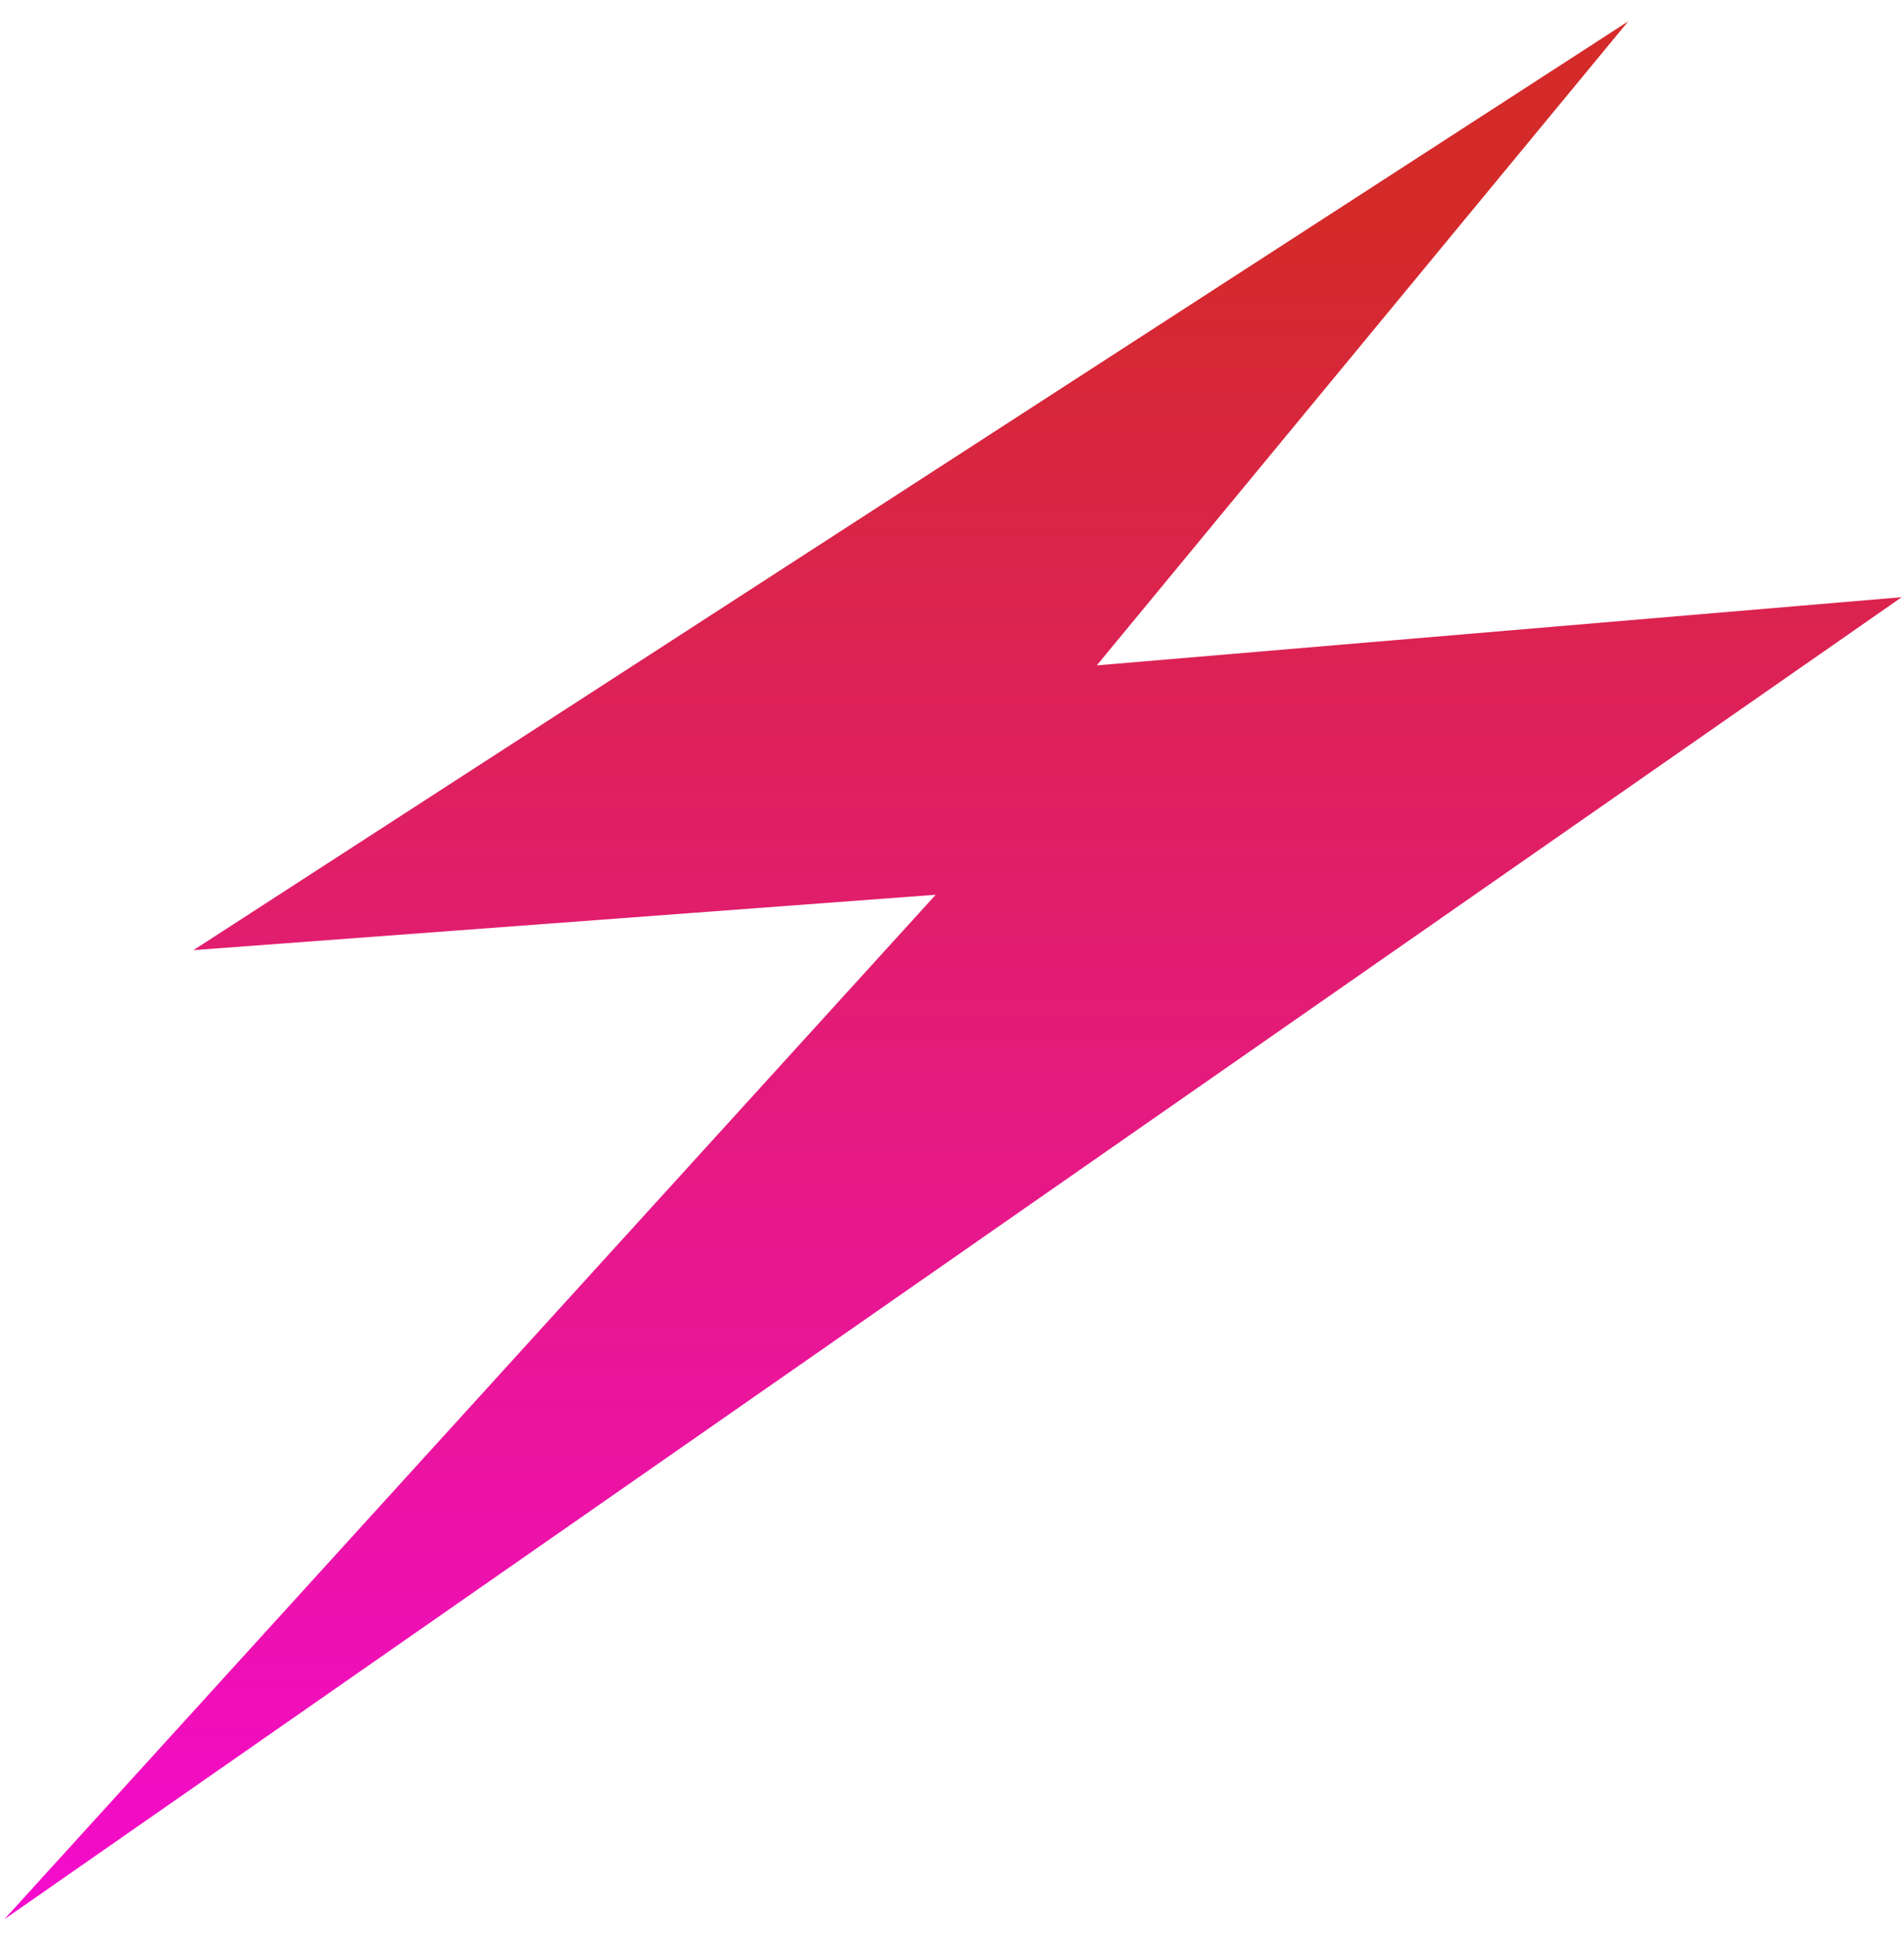 <svg width="62" height="63" viewBox="0 0 62 63" fill="none" xmlns="http://www.w3.org/2000/svg">
<path d="M6.299 30.931L53.019 0.696L35.714 21.661L61.925 19.441L0.14 62.481L30.469 29.128L6.299 30.931Z" fill="url(#paint0_linear_23_1094)"/>
<defs>
<linearGradient id="paint0_linear_23_1094" x1="31.032" y1="3.518" x2="31.032" y2="62.481" gradientUnits="userSpaceOnUse">
<stop offset="0.068" stop-color="#D42A2A"/>
<stop offset="1" stop-color="#F40BCE"/>
</linearGradient>
</defs>
</svg>
